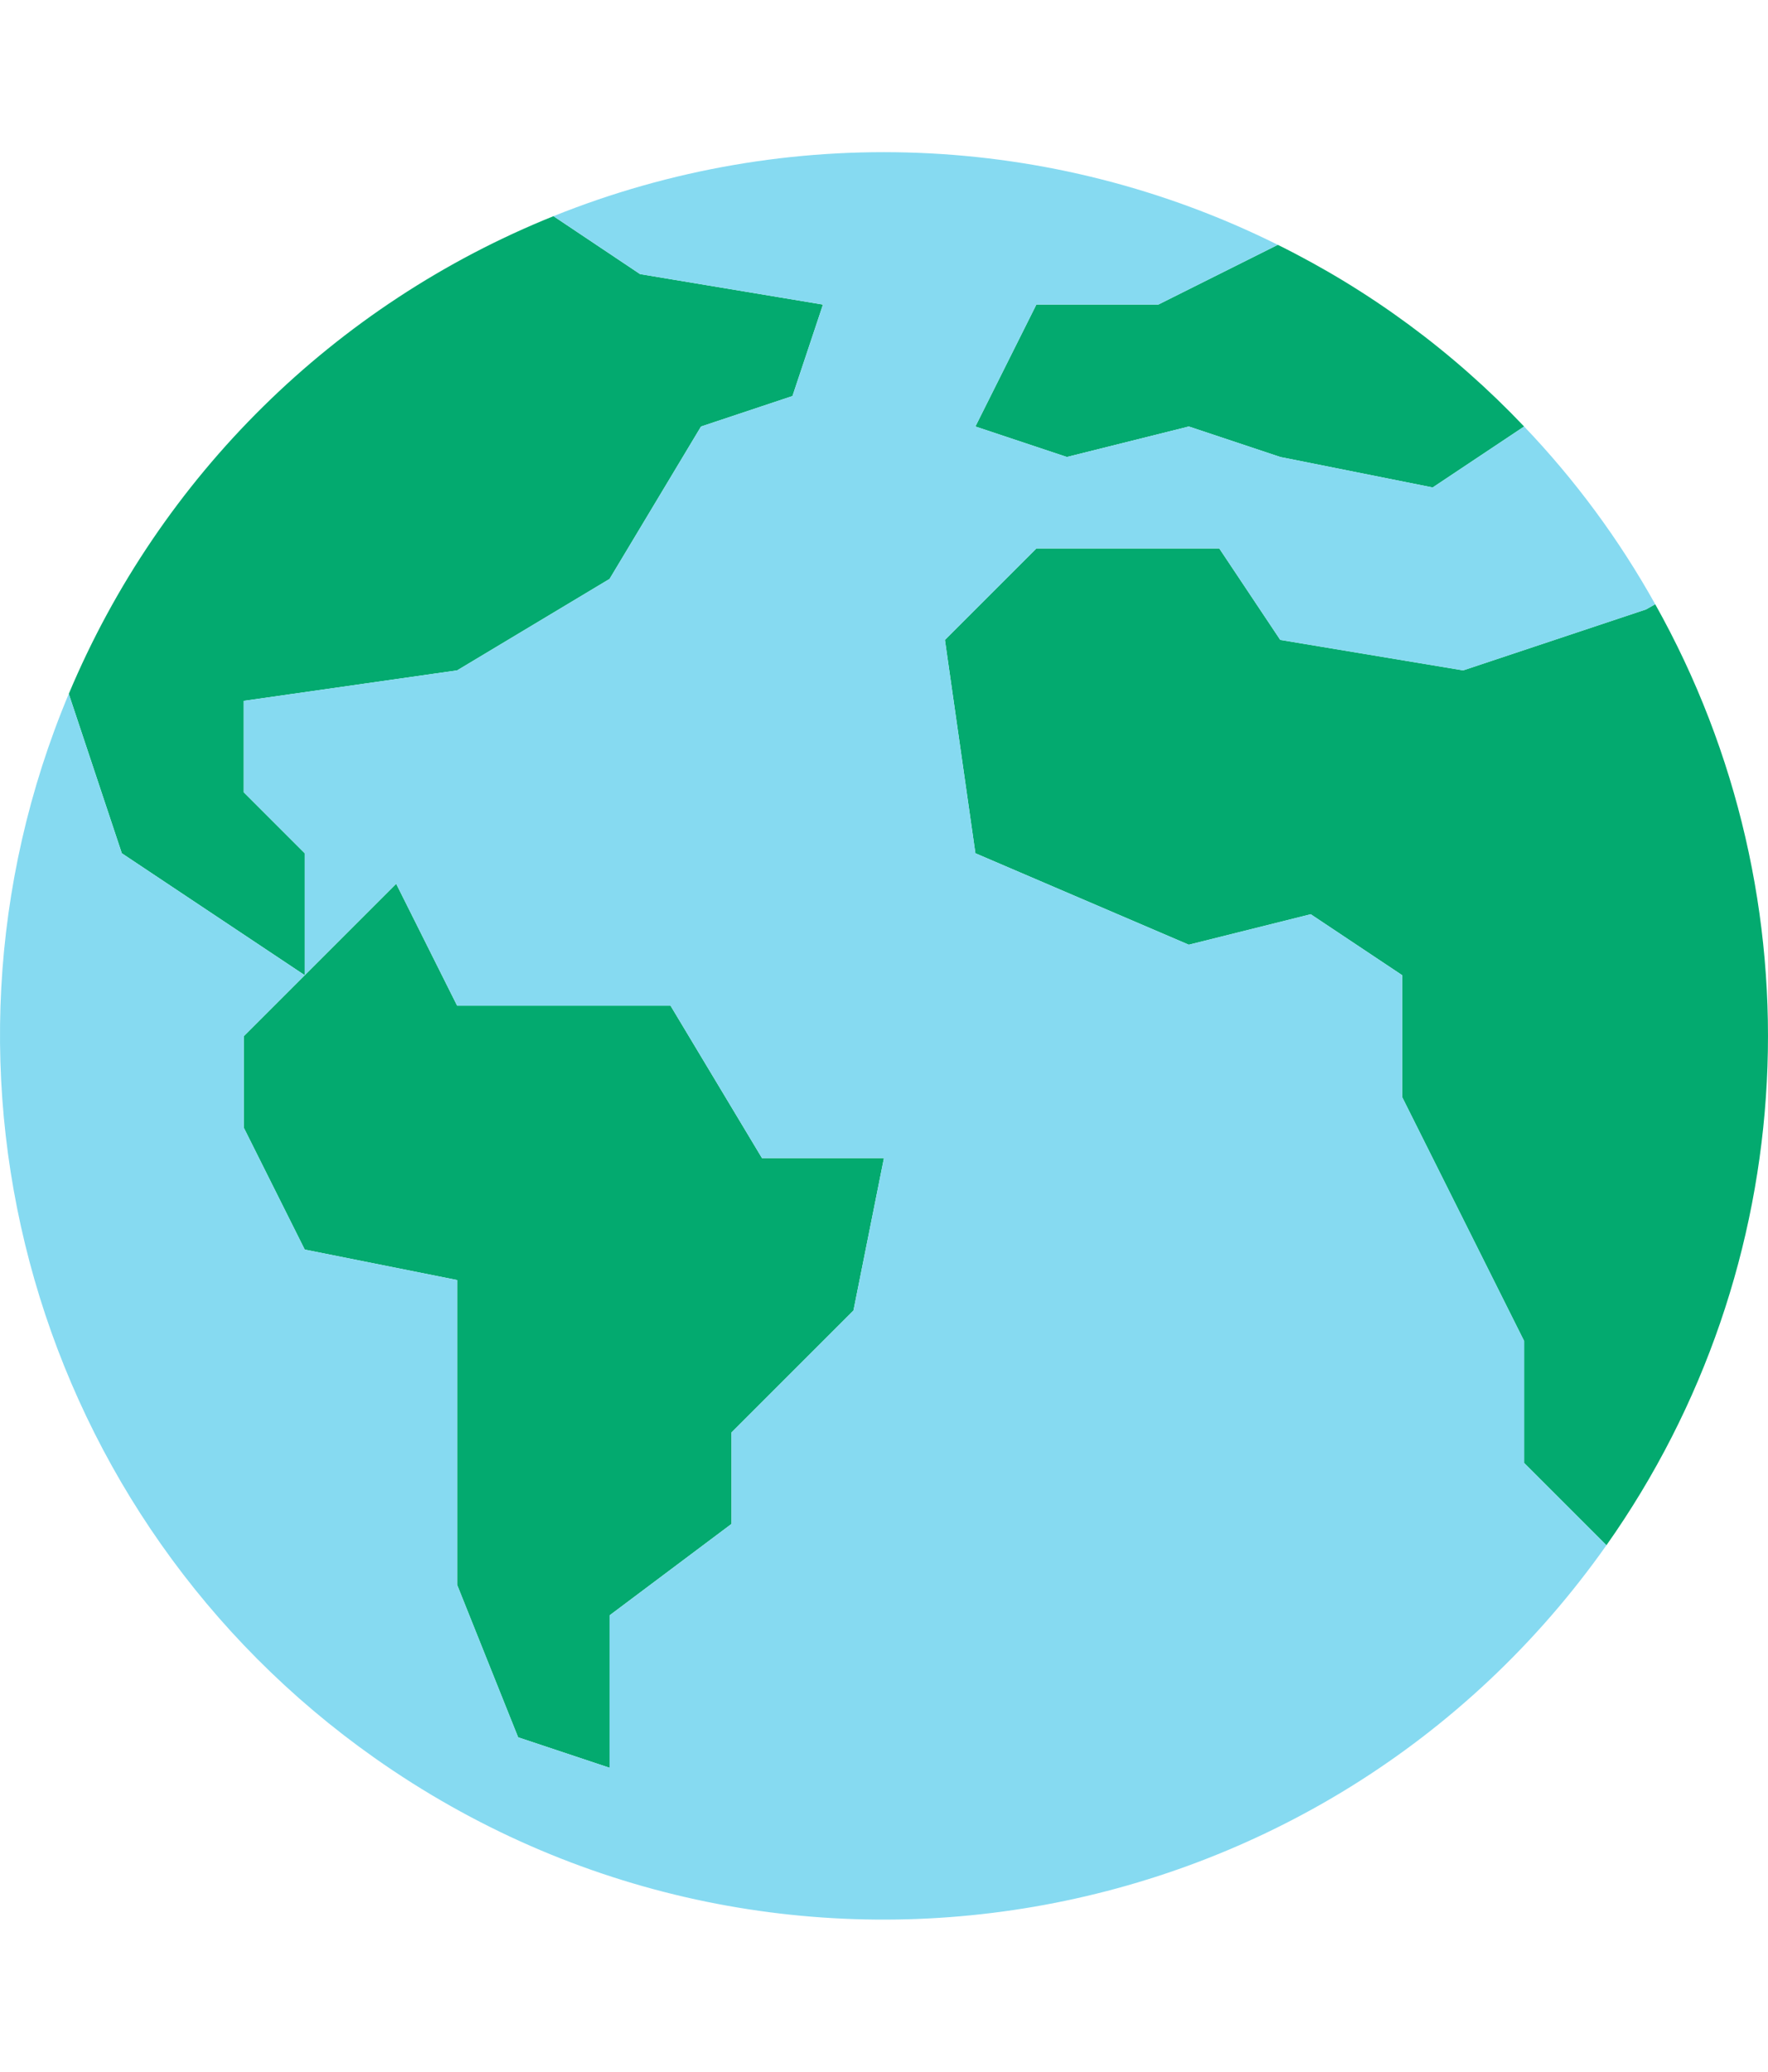 
 <svg version="1.1" id="Capa_1" width="600px" height="600px"  xmlns="http://www.w3.org/2000/svg" viewBox="0 0 511.999 511.999" style="enable-background:new 0 0 511.999 511.999;" >
	<style>
     /* <![CDATA[ */

	 #Capa_1 {
            animation: roll 200s infinite;
            transform: rotate(360deg);
		width: 50%;
        }

        @keyframes roll {
            0% {
                transform: rotate(0);
            }

            100% {
                transform: rotate(360deg);
            }
        }

        /* ]]> */

  </style>
         <g>
            <path style="fill:#03AA6F;" d="M441.374,79.519l-26.485,17.656l-44.141-8.828l-26.485-8.828l-35.313,8.828l-26.485-8.828
		l17.656-35.313h35.313l34.607-17.303C396.73,40.101,420.875,57.916,441.374,79.519z" />
            <path style="fill:#03AA6F;" d="M238.325,44.206l-8.828,26.485l-26.485,8.828l-26.485,44.141l-44.141,26.485l-61.797,8.828v26.485
		l17.656,17.656v35.313L61.762,220.77l-26.485-17.656l-15.361-46.171C46.356,93.935,96.898,44.126,160.284,18.604l25.072,16.774
		L238.325,44.206z" />
            <polygon style="fill:#03AA6F;" points="255.982,291.395 247.154,335.536 211.841,370.849 211.841,397.334 176.528,423.818 
		176.528,467.959 150.044,459.131 132.387,414.99 132.387,326.708 88.246,317.88 70.59,282.567 70.59,256.082 88.246,238.426 
		114.731,211.941 132.387,247.254 194.184,247.254 220.669,291.395 	" />
            <path style="fill:#03AA6F;" d="M479.335,130.987c48.193,85.978,42.702,191.996-14.125,272.526l-23.836-23.836v-35.313
		l-17.656-35.313l-17.656-35.313v-35.313l-26.485-17.656l-35.313,8.828l-61.797-26.485l-8.828-61.797l26.485-26.485h52.969
		l17.656,26.485l52.969,8.828l52.969-17.656L479.335,130.987z" />
        </g>
        <path style="fill:#86DAF1;" d="M308.951,88.347l35.313-8.828l26.485,8.828l44.141,8.828l26.485-17.656
	c14.787,15.476,27.544,32.77,37.961,51.468l-2.648,1.501l-52.969,17.656l-52.969-8.828l-17.656-26.485h-52.969l-26.485,26.485
	l8.828,61.797l61.797,26.485l35.313-8.828l26.485,17.656v35.313l17.656,35.313l17.656,35.313v35.313l23.836,23.836
	c-81.528,115.526-241.275,143.079-356.792,61.55C10.311,395.815-26.494,267.691,19.916,156.942l15.361,46.171l26.485,17.656
	l26.485,17.656L70.59,256.082v26.485l17.656,35.313l44.141,8.828v88.282l17.656,44.141l26.485,8.828v-44.141l35.313-26.485v-26.485
	l35.313-35.313l8.828-44.141h-35.313l-26.485-44.141h-61.797l-17.656-35.313l-26.485,26.485v-35.313L70.59,185.457v-26.485
	l61.797-8.828l44.141-26.485l26.485-44.141l26.485-8.828l8.828-26.485l-52.969-8.828l-25.072-16.774
	c67.889-27.341,144.235-24.322,209.758,8.299l-34.607,17.303h-35.313l-17.656,35.313L308.951,88.347z" />
    </svg>
